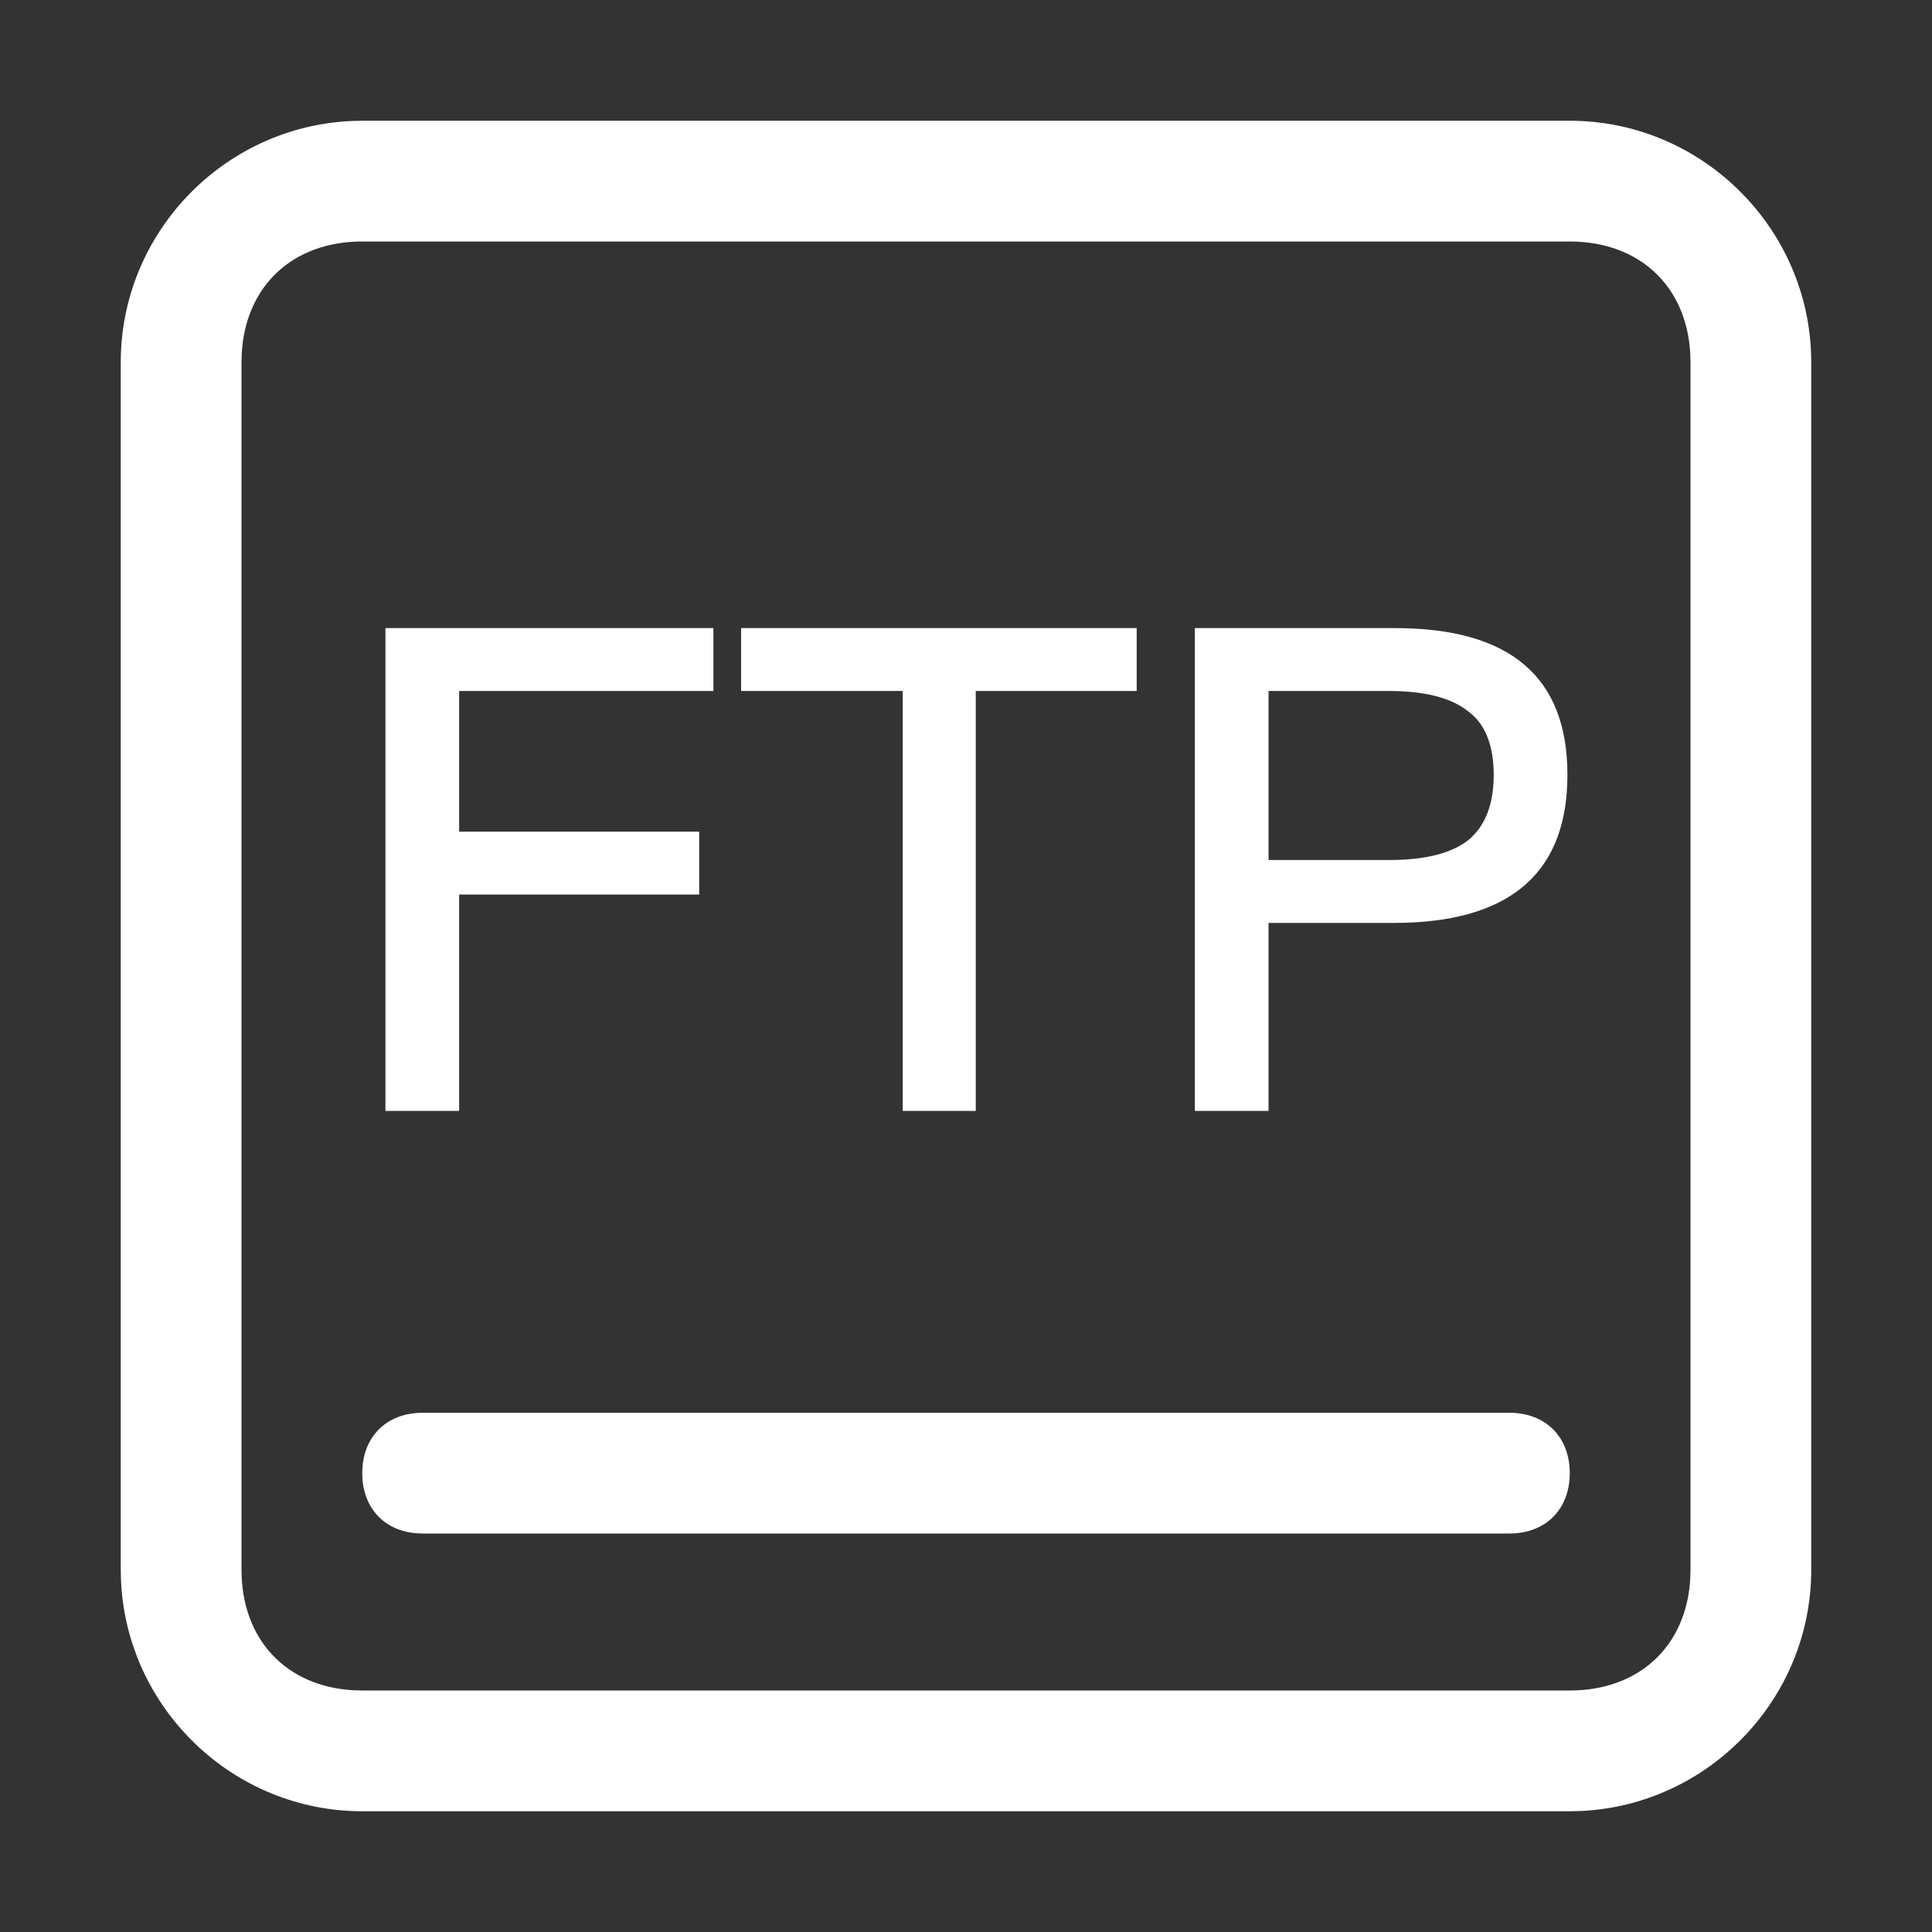 <?xml version="1.0" encoding="UTF-8"?>
<svg width="40px" height="40px" viewBox="0 0 40 40" version="1.1" xmlns="http://www.w3.org/2000/svg" xmlns:xlink="http://www.w3.org/1999/xlink">
    <rect x="0" y="0" width="40" height="40" fill="#333333" stroke="none"/>
    <title>FTP资产管理</title>
    <g id="FTP资产管理" stroke="none" stroke-width="1" fill="none" fill-rule="evenodd">
        <g id="其他广告数据" fill-rule="nonzero">
            <rect id="矩形" fill="#000000" opacity="0" x="0" y="0" width="40" height="40"></rect>
            <path d="M32.5,2.5 C35.178,2.5 37.381,4.633 37.495,7.284 L37.5,7.5 L37.5,32.5 C37.5,35.178 35.367,37.381 32.716,37.495 L32.5,37.5 L7.5,37.5 C4.822,37.5 2.619,35.367 2.505,32.716 L2.5,32.5 L2.5,7.5 C2.5,4.822 4.633,2.619 7.284,2.505 L7.5,2.5 L32.5,2.5 Z M32.5,5 L7.5,5 C6.06,5 5.081,5.922 5.005,7.322 L5,7.5 L5,32.5 C5,33.94 5.922,34.919 7.322,34.995 L7.5,35 L32.5,35 C33.94,35 34.919,34.078 34.995,32.678 L35,32.5 L35,7.5 C35,6 34,5 32.5,5 Z M31.25,29.25 C32,29.25 32.5,29.75 32.5,30.5 C32.5,31.25 32,31.75 31.25,31.75 L8.75,31.75 C8,31.75 7.5,31.25 7.5,30.5 C7.5,29.75 8,29.25 8.75,29.25 L31.25,29.25 Z M14.77,13.004 L14.77,14.306 L9.506,14.306 L9.506,17.218 L14.476,17.218 L14.476,18.52 L9.506,18.52 L9.506,23 L7.98,23 L7.98,13.004 L14.77,13.004 Z M23.534,13.004 L23.534,14.306 L20.202,14.306 L20.202,23 L18.69,23 L18.69,14.306 L15.344,14.306 L15.344,13.004 L23.534,13.004 Z M28.882,13.004 C31.262,13.004 32.452,14.012 32.452,16.042 C32.452,18.018 31.327,19.039 29.089,19.105 L28.854,19.108 L26.264,19.108 L26.264,23 L24.738,23 L24.738,13.004 L28.882,13.004 Z M28.756,14.306 L26.264,14.306 L26.264,17.806 L28.756,17.806 C29.512,17.806 30.058,17.666 30.408,17.386 C30.744,17.106 30.926,16.658 30.926,16.042 C30.926,15.426 30.744,14.978 30.394,14.726 C30.044,14.446 29.498,14.306 28.756,14.306 Z" id="形状结合" fill="#FFFFFF"></path>
        </g>
    </g>
</svg>